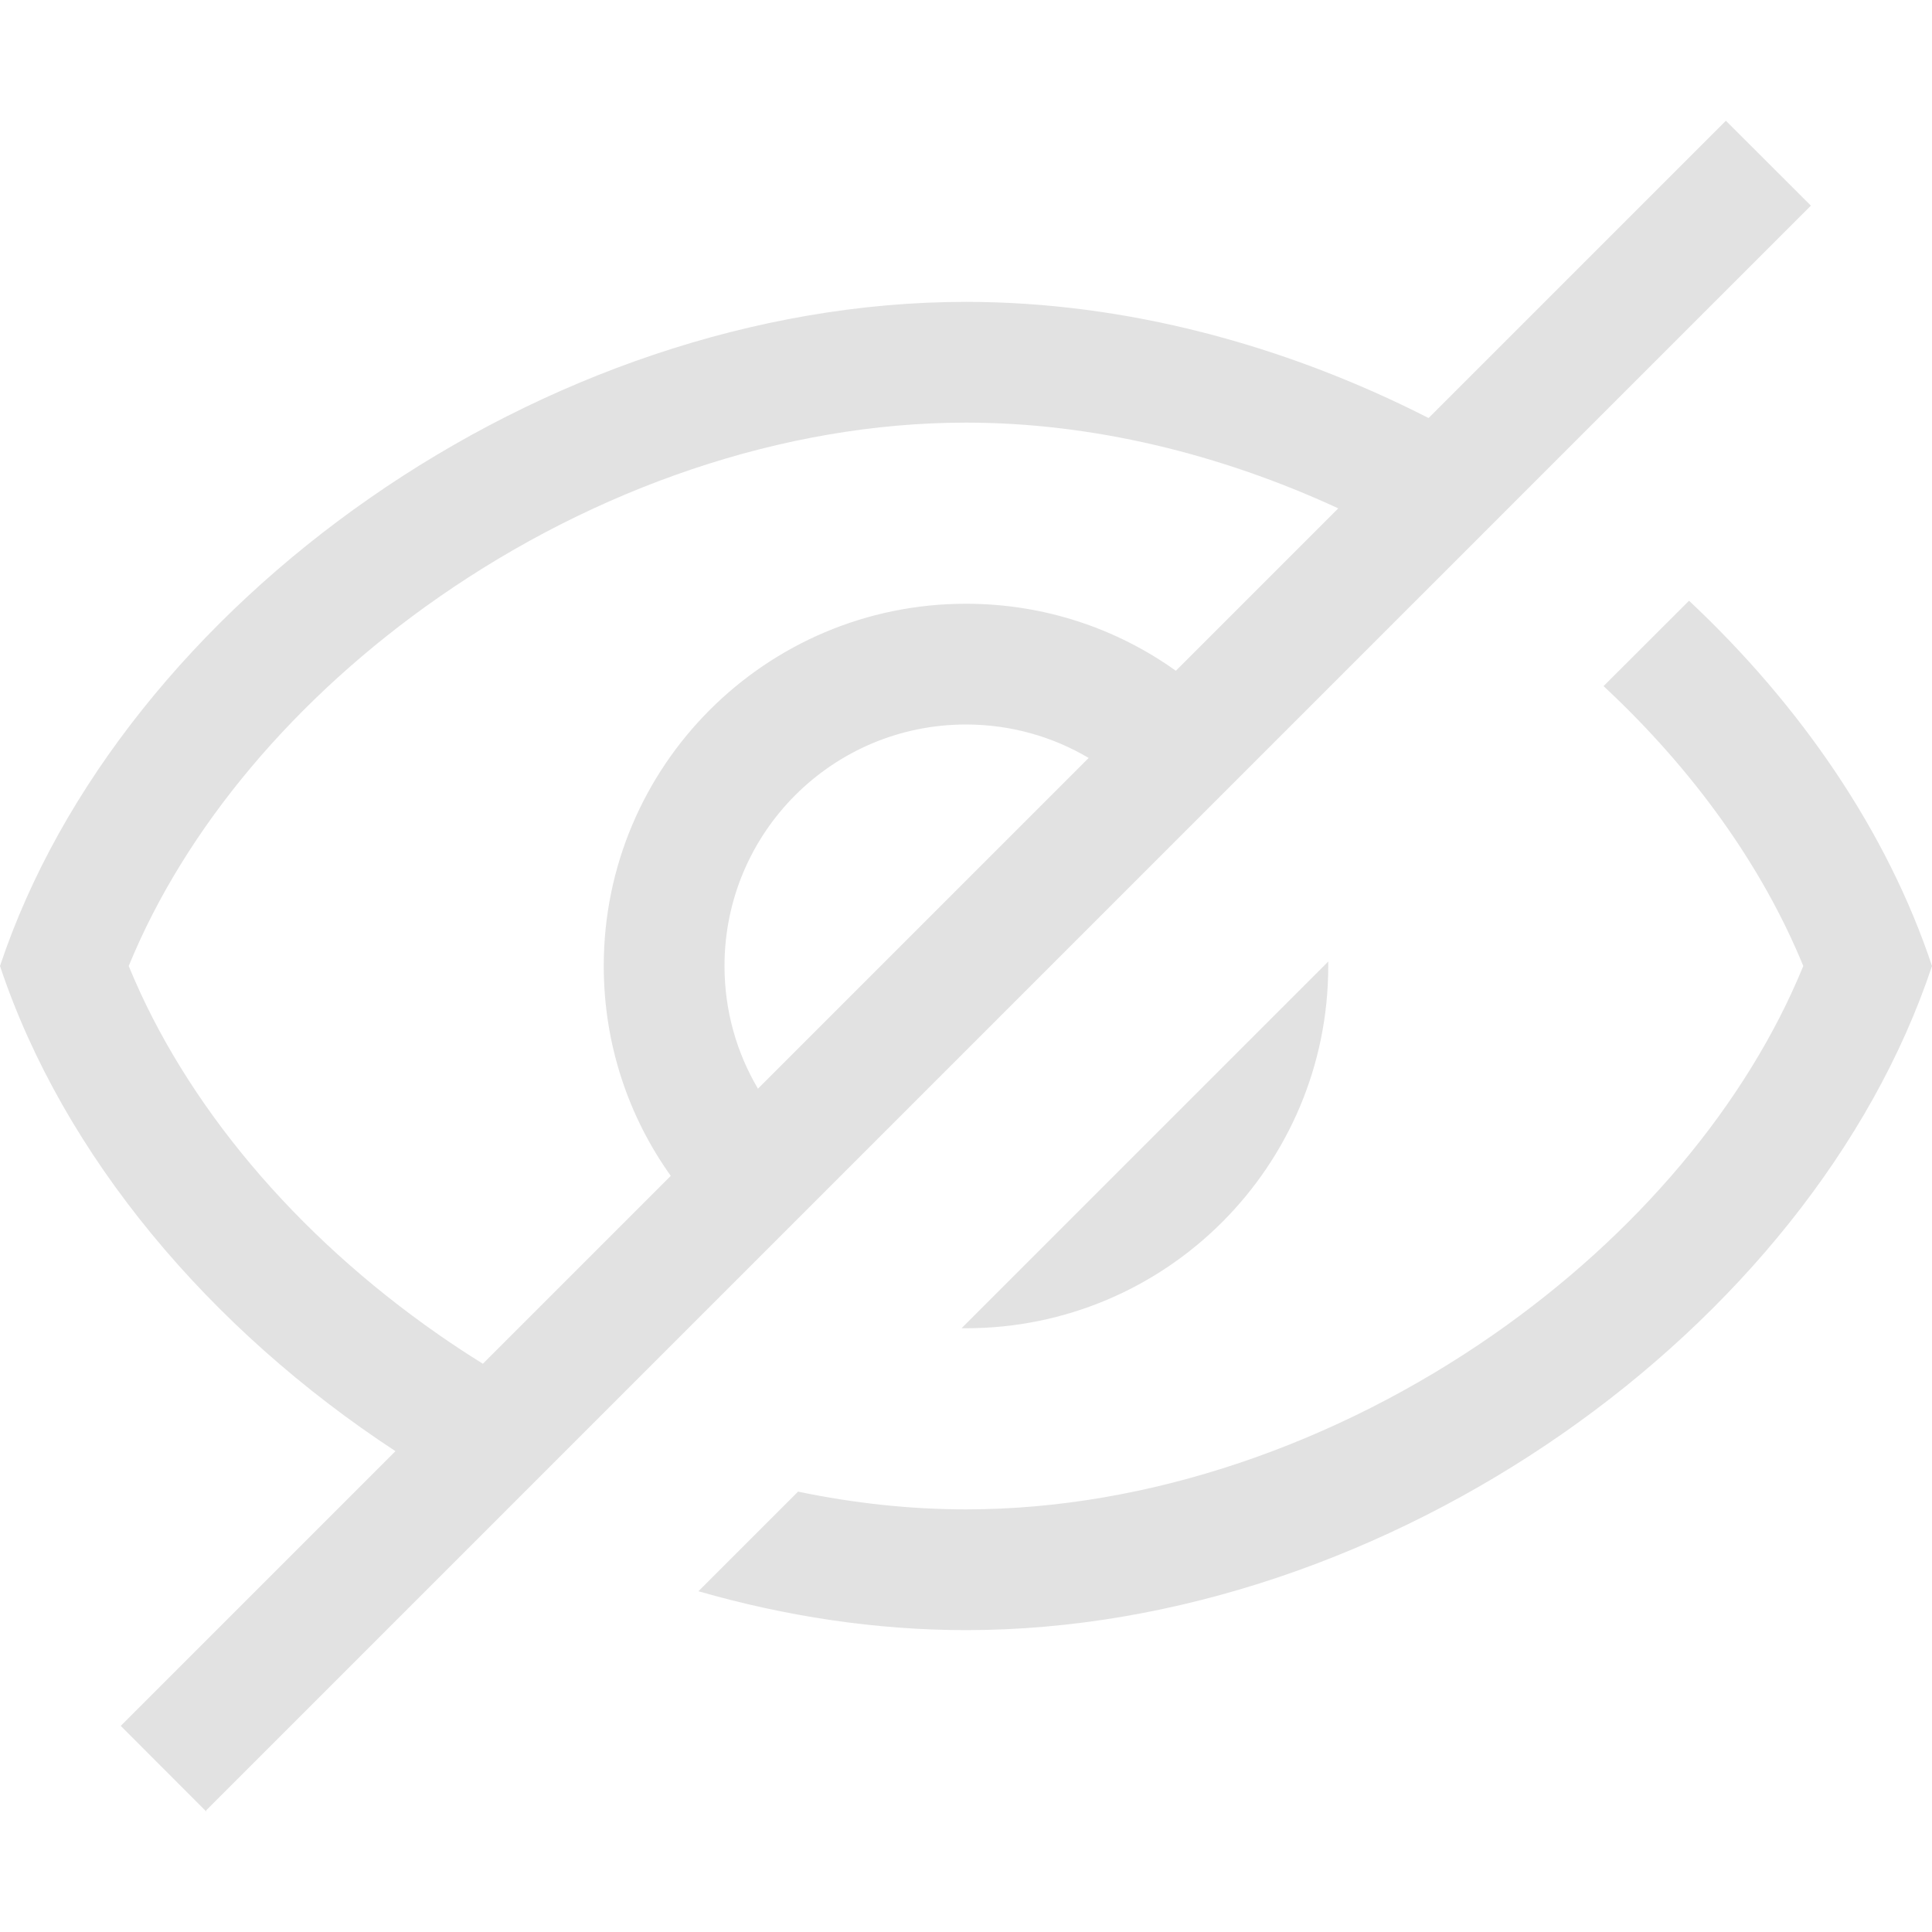 <svg width="16" height="16" viewBox="0 0 16 16" fill="none" xmlns="http://www.w3.org/2000/svg">
<path fill-rule="evenodd" clip-rule="evenodd" d="M13.988 4.975L13.28 5.682C14.023 6.374 14.595 7.172 14.934 8C14.467 9.142 13.555 10.227 12.366 11.054C11.072 11.954 9.518 12.5 8 12.5C7.537 12.5 7.071 12.449 6.609 12.353L5.784 13.178C6.507 13.386 7.253 13.5 8 13.5C11.5 13.5 15 11 16 8C15.63 6.889 14.917 5.847 13.988 4.975ZM1.71 14.997L1.707 15.001L1 14.293L3.275 12.018C1.736 11.009 0.524 9.573 0 8C1 5 4.5 2.5 8 2.5C9.322 2.5 10.644 2.857 11.831 3.462L14.293 1L14.997 1.703L1.707 14.993L1.71 14.997ZM7.963 11C7.975 11 7.988 11 8 11C9.657 11 11 9.657 11 8C11 7.988 11 7.975 11 7.963L7.963 11ZM8 3.5C9.042 3.5 10.102 3.757 11.083 4.21L9.738 5.555C9.248 5.205 8.648 5 8 5C6.343 5 5 6.343 5 8C5 8.648 5.205 9.248 5.555 9.738L3.999 11.294C3.875 11.217 3.753 11.137 3.634 11.054C2.445 10.227 1.533 9.142 1.066 8C1.533 6.858 2.445 5.773 3.634 4.946C4.928 4.045 6.482 3.5 8 3.5ZM8 6C8.371 6 8.718 6.101 9.016 6.277L6.277 9.016C6.101 8.718 6 8.371 6 8C6 6.895 6.895 6 8 6Z" fill="#E2E2E2"/>
</svg>
